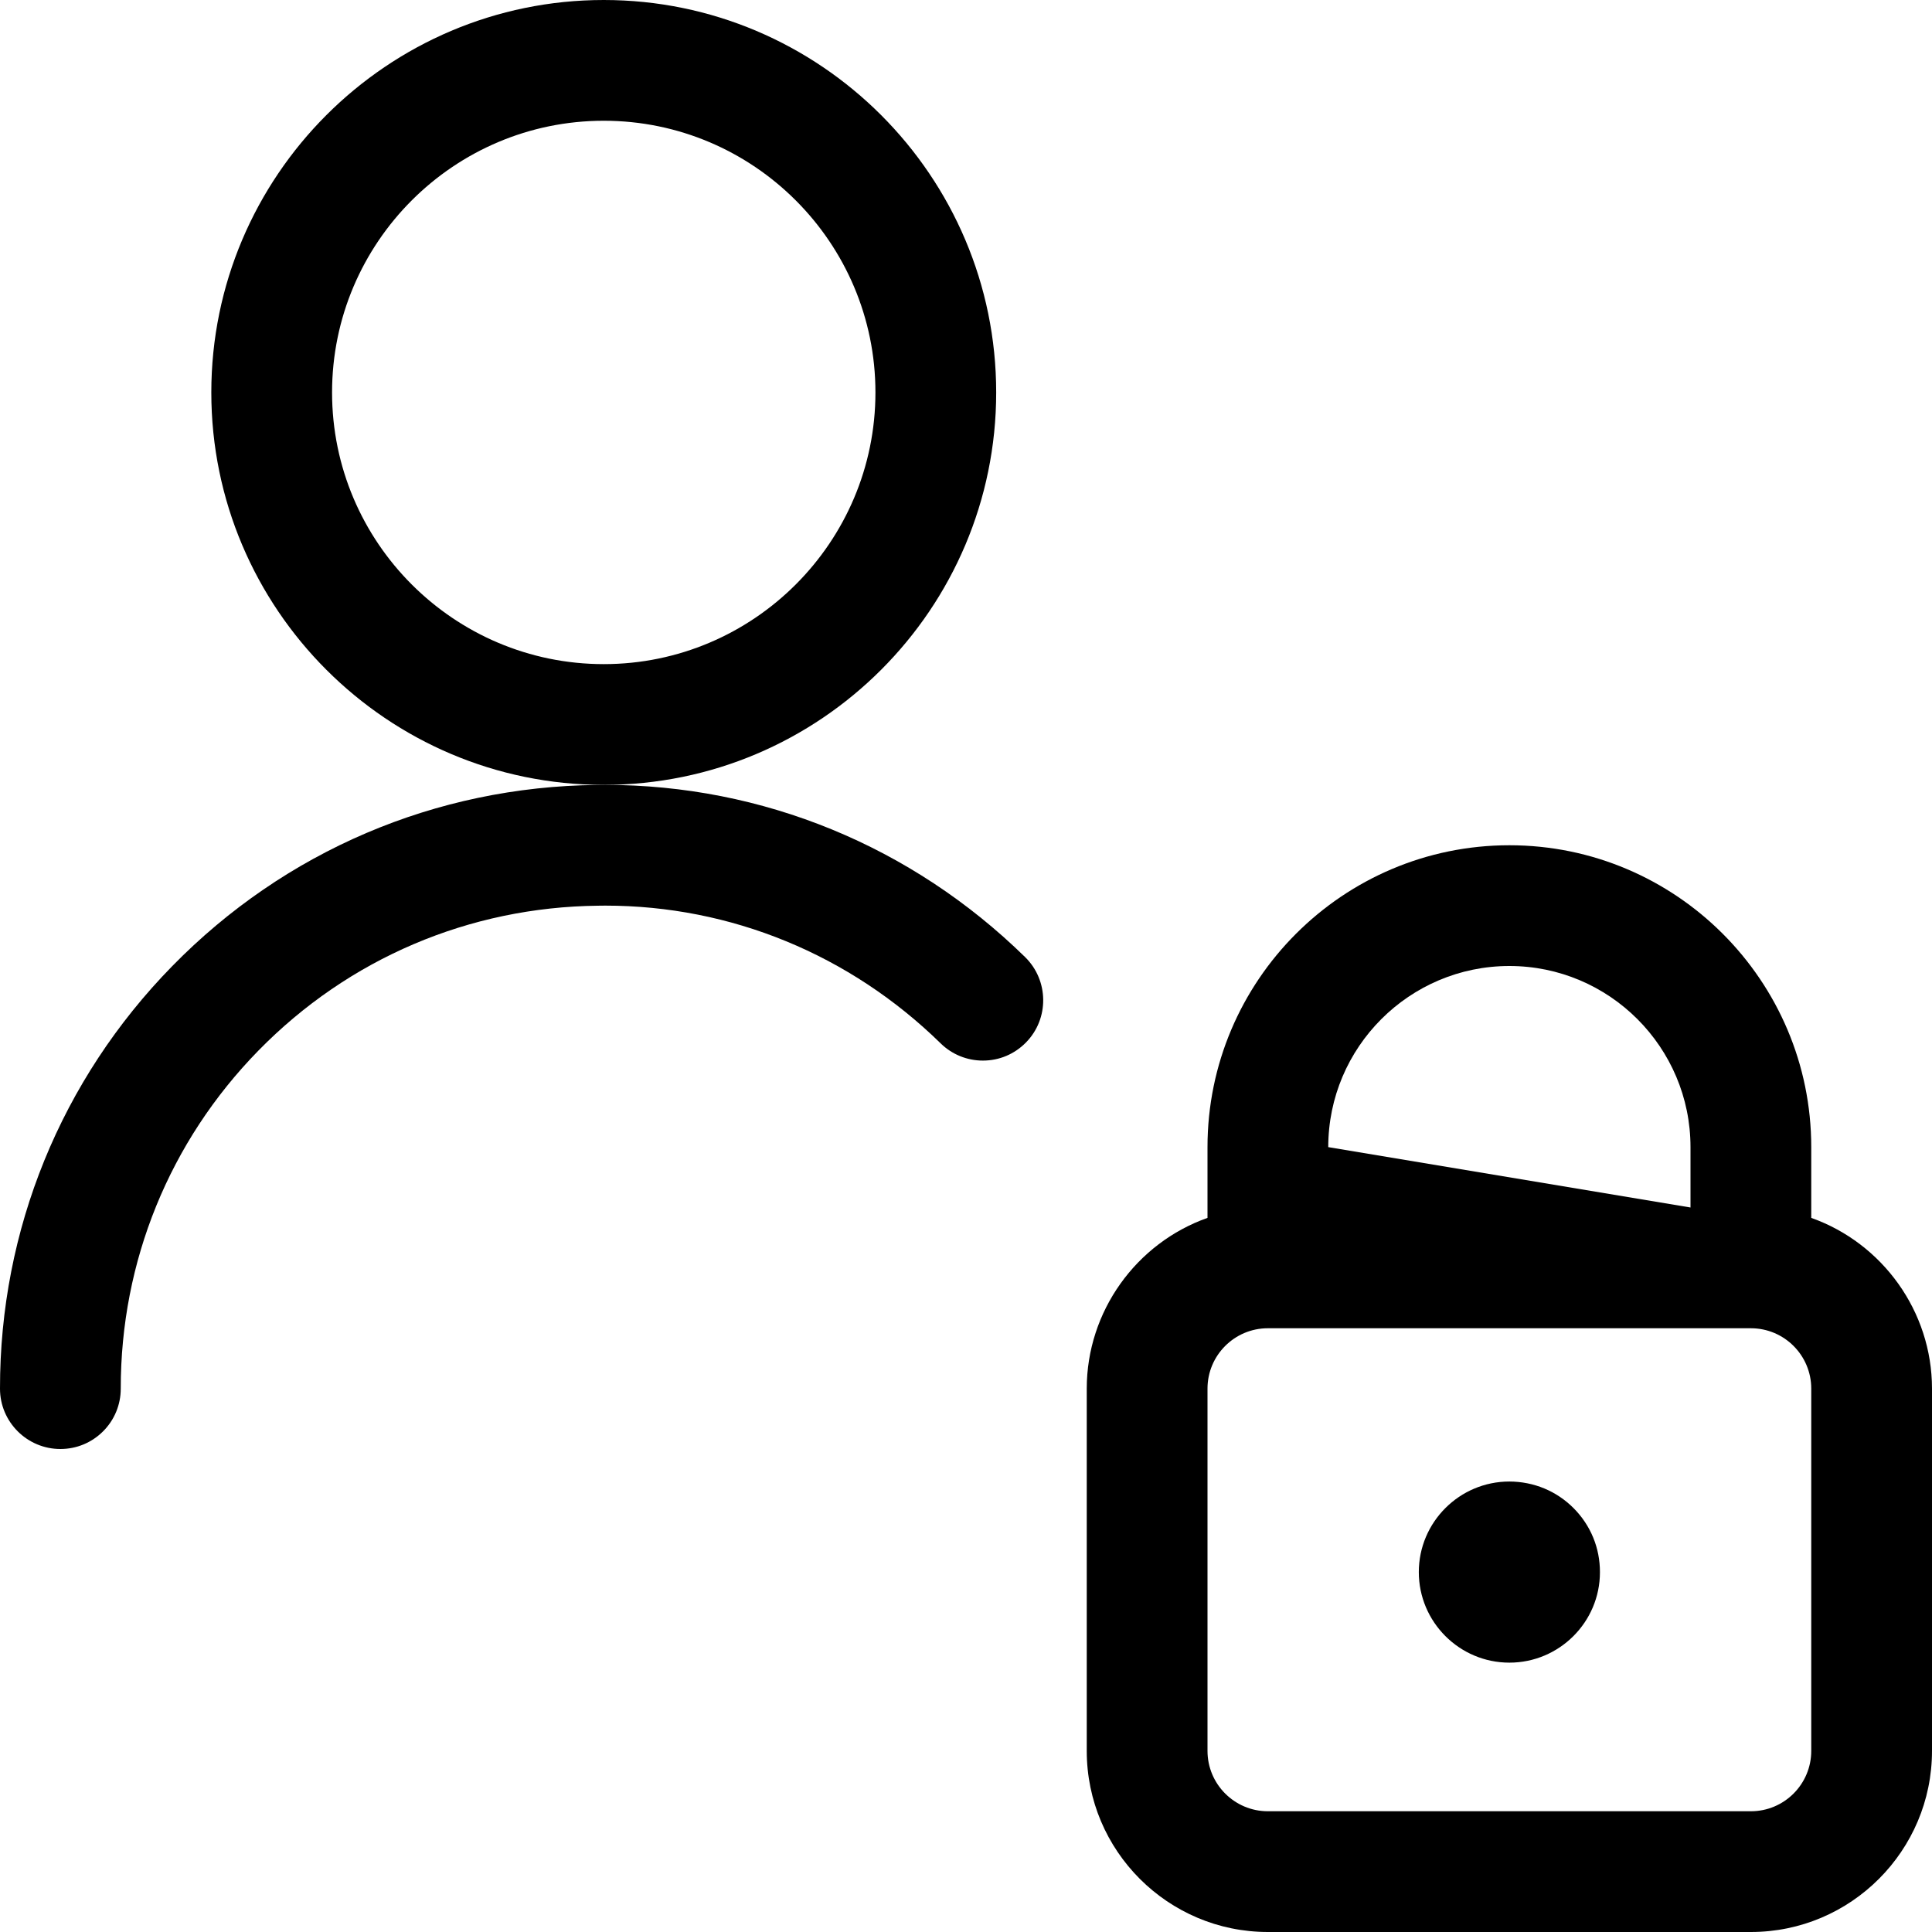 <?xml version="1.0" encoding="utf-8"?>
<!-- Generator: Adobe Illustrator 22.1.0, SVG Export Plug-In . SVG Version: 6.00 Build 0)  -->
<svg version="1.1" id="Regular" xmlns="http://www.w3.org/2000/svg" xmlns:xlink="http://www.w3.org/1999/xlink" x="0px" y="0px"
	 viewBox="0 0 24 24" style="enable-background:new 0 0 24 24;" xml:space="preserve">
<title>single-neutral-actions-lock</title>
<g>
	<path d="M7.5,9.75c-2.688,0-4.875-2.187-4.875-4.875S4.812,0,7.5,0s4.875,2.187,4.875,4.875S10.188,9.75,7.5,9.75z M7.5,1.5
		c-1.861,0-3.375,1.514-3.375,3.375S5.639,8.25,7.5,8.25s3.375-1.514,3.375-3.375S9.361,1.5,7.5,1.5z"/>
	<path d="M0.75,18C0.337,18,0,17.664,0,17.251c-0.002-1.974,0.758-3.838,2.139-5.249c1.4-1.43,3.273-2.23,5.275-2.251L7.517,9.75
		c1.956,0,3.808,0.76,5.217,2.139c0.295,0.289,0.301,0.765,0.012,1.06c-0.143,0.146-0.333,0.226-0.536,0.226c0,0,0,0,0,0
		c-0.197,0-0.384-0.076-0.525-0.214c-1.127-1.103-2.606-1.711-4.166-1.711l-0.089,0.001c-1.602,0.017-3.1,0.656-4.22,1.8
		C2.106,14.179,1.499,15.67,1.5,17.25c0,0.2-0.078,0.389-0.219,0.53C1.139,17.922,0.951,18,0.75,18C0.751,18,0.75,18,0.75,18z"/>
	<path d="M15.75,24c-1.241,0-2.25-1.009-2.25-2.25v-4.5c0-0.96,0.615-1.808,1.5-2.121V14.25c0-2.068,1.682-3.75,3.75-3.75
		s3.75,1.682,3.75,3.75v0.879c0.885,0.314,1.5,1.162,1.5,2.121v4.5c0,1.241-1.009,2.25-2.25,2.25H15.75z M15.75,16.5
		c-0.414,0-0.75,0.336-0.75,0.75v4.5c0,0.414,0.336,0.75,0.75,0.75h6c0.414,0,0.75-0.336,0.75-0.75v-4.5
		c0-0.414-0.336-0.75-0.75-0.75H15.75z M21,15v-0.75c0-1.241-1.009-2.25-2.25-2.25s-2.25,1.009-2.25,2.25L21,15z"/>
	<path d="M18.75,20.654c-0.62,0-1.125-0.505-1.125-1.125s0.505-1.125,1.125-1.125c0.304,0.001,0.586,0.118,0.798,0.331
		c0.212,0.213,0.328,0.495,0.327,0.796C19.875,20.15,19.37,20.654,18.75,20.654z"/>
</g>
</svg>
